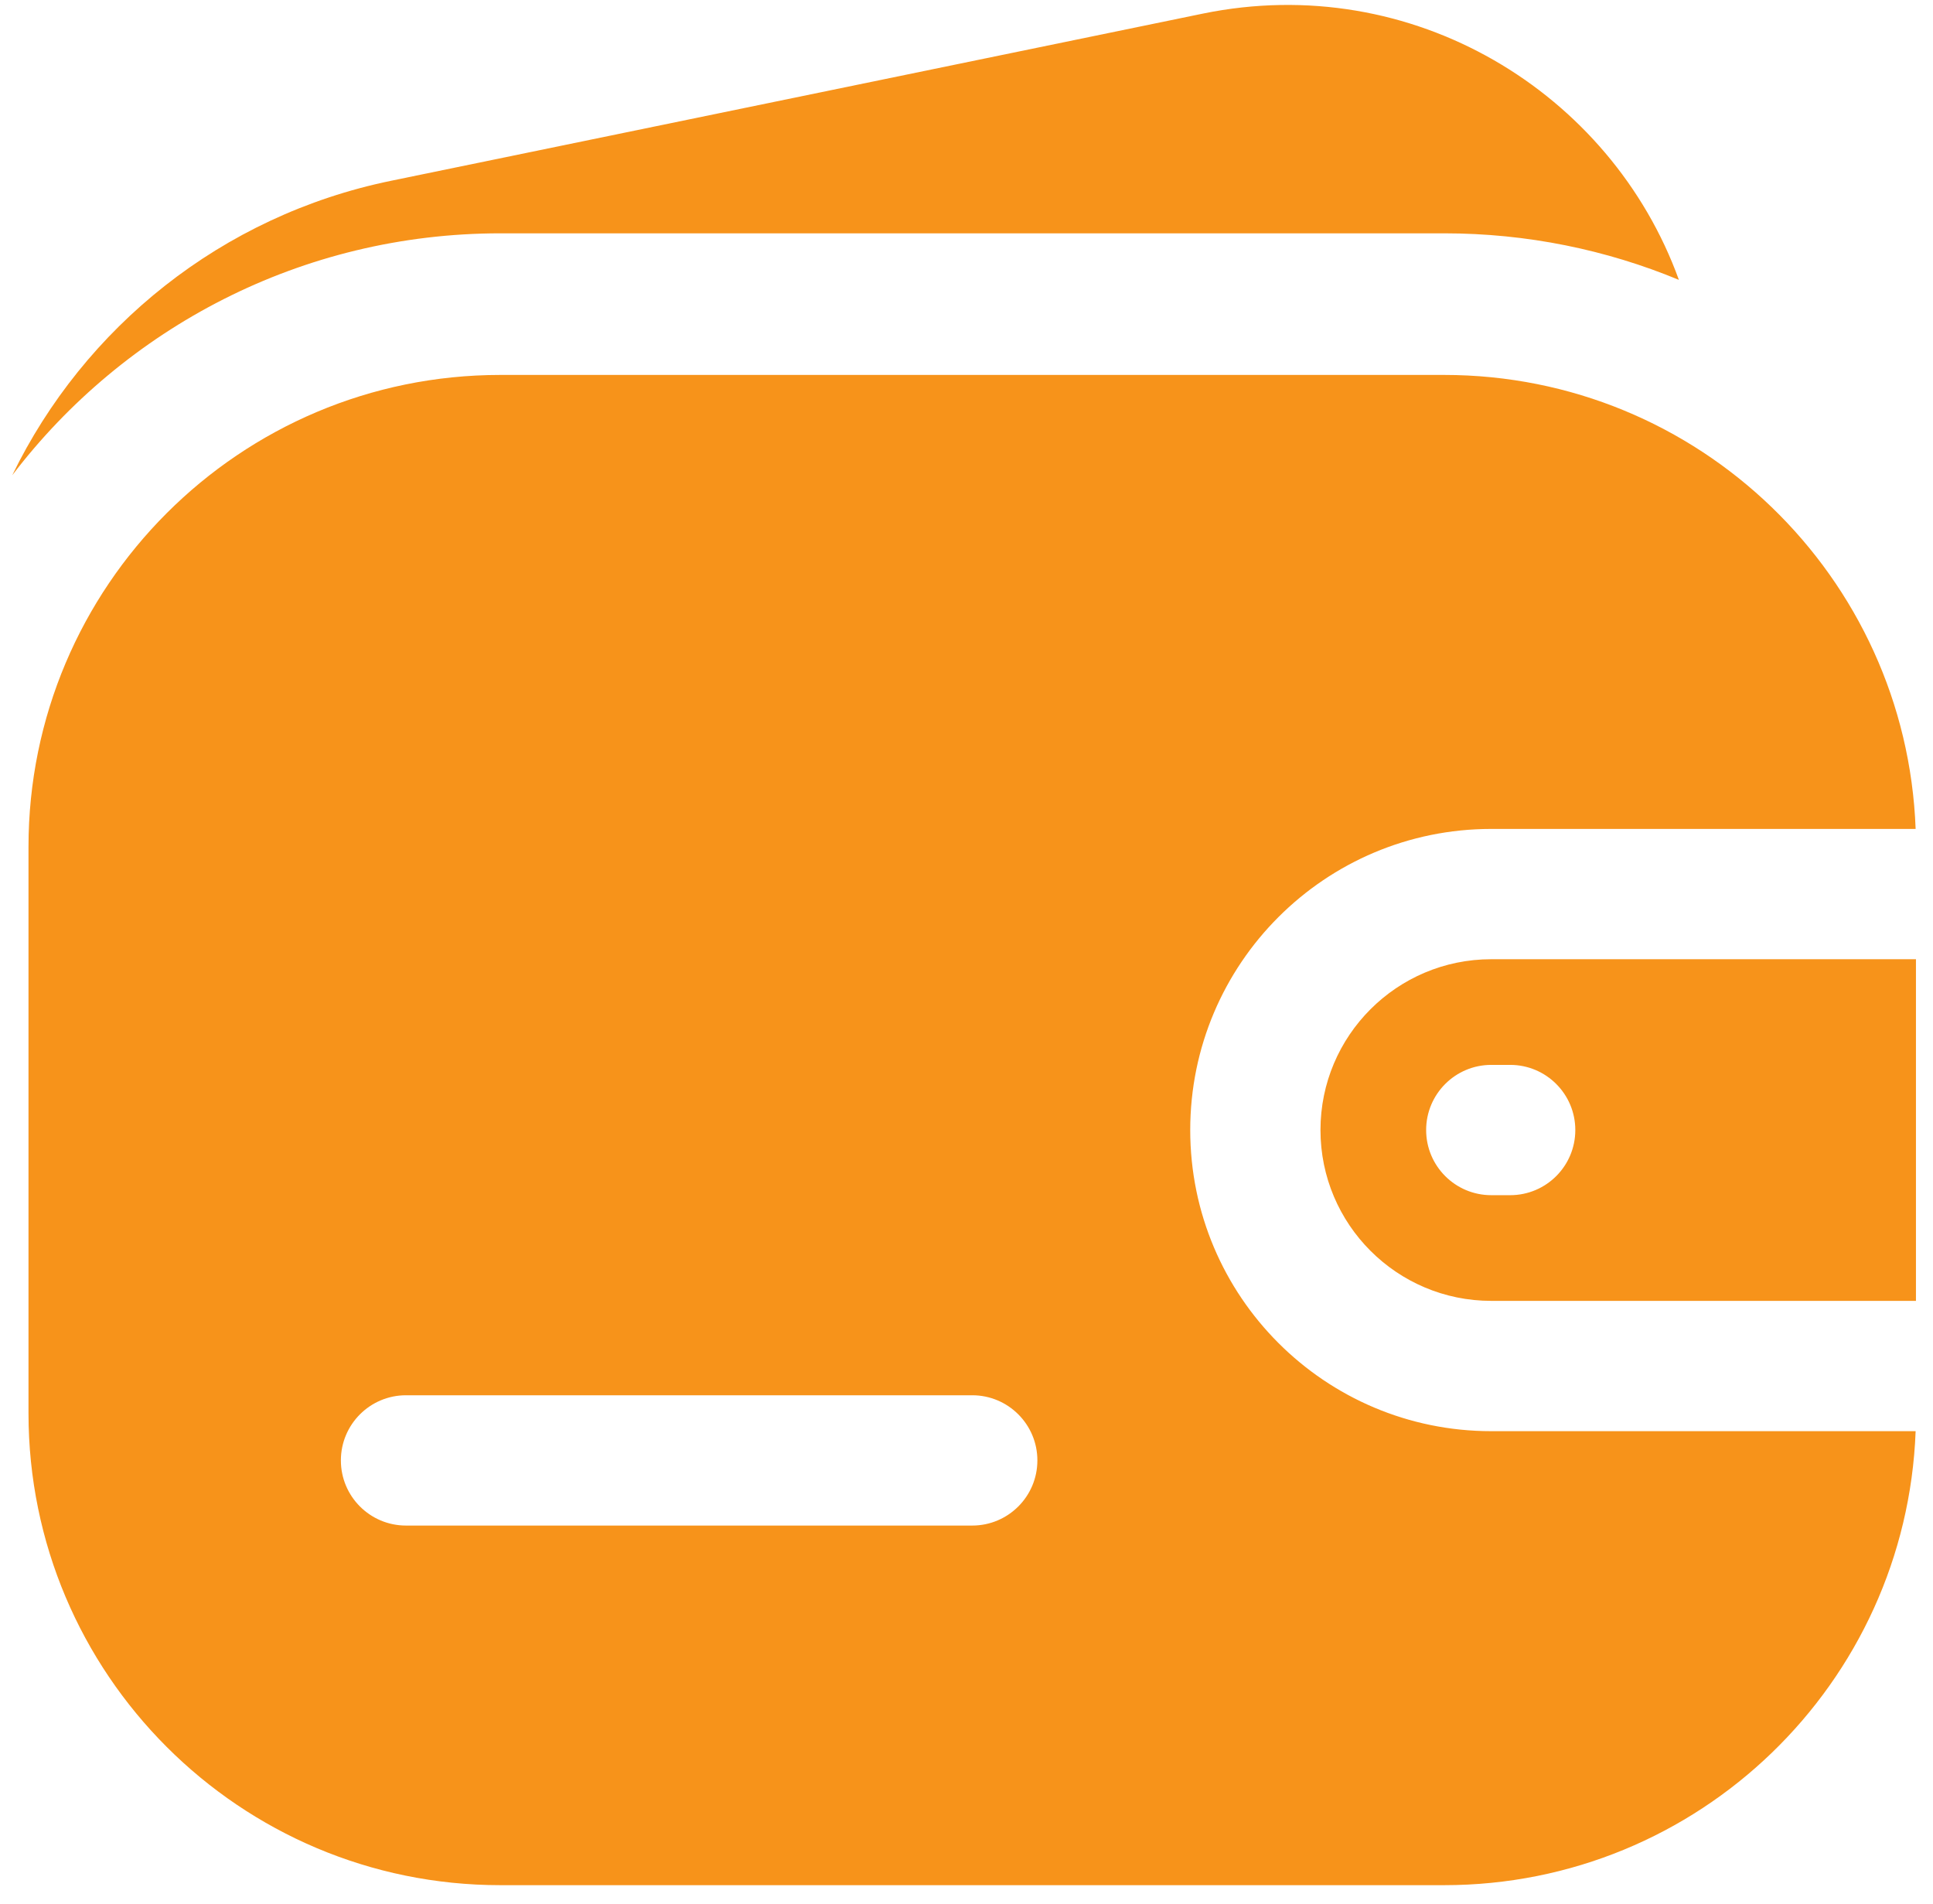 <svg width="66" height="65" viewBox="0 0 66 65" fill="none" xmlns="http://www.w3.org/2000/svg">
<path fill-rule="evenodd" clip-rule="evenodd" d="M17.085 12.799C8.187 12.799 0.973 20.012 0.973 28.91V48.243C0.973 57.141 8.187 64.354 17.085 64.354H49.307C58 64.354 65.085 57.47 65.407 48.856H50.918C45.241 48.856 40.639 44.254 40.639 38.576C40.639 32.899 45.241 28.297 50.918 28.297H65.407C65.085 19.683 58 12.799 49.307 12.799H17.085ZM50.918 32.745H65.418V44.408H50.918C47.697 44.408 45.086 41.797 45.086 38.576C45.086 35.355 47.697 32.745 50.918 32.745ZM13.863 47.63C12.634 47.63 11.639 48.626 11.639 49.854C11.639 51.082 12.634 52.078 13.863 52.078H33.196C34.424 52.078 35.42 51.082 35.42 49.854C35.42 48.626 34.424 47.63 33.196 47.63H13.863ZM50.918 36.352C49.69 36.352 48.694 37.348 48.694 38.576C48.694 39.805 49.69 40.8 50.918 40.8H51.563C52.791 40.8 53.787 39.805 53.787 38.576C53.787 37.348 52.791 36.352 51.563 36.352H50.918Z" fill="#F7931A"/>
<path d="M57.324 9.554C55 3.137 48.214 -1.006 41.063 0.466L13.349 6.172C7.561 7.364 2.871 11.18 0.418 16.224C4.245 11.204 10.287 7.965 17.086 7.965H49.308C52.147 7.965 54.855 8.53 57.324 9.554Z" fill="#F7931A"/>
</svg>
